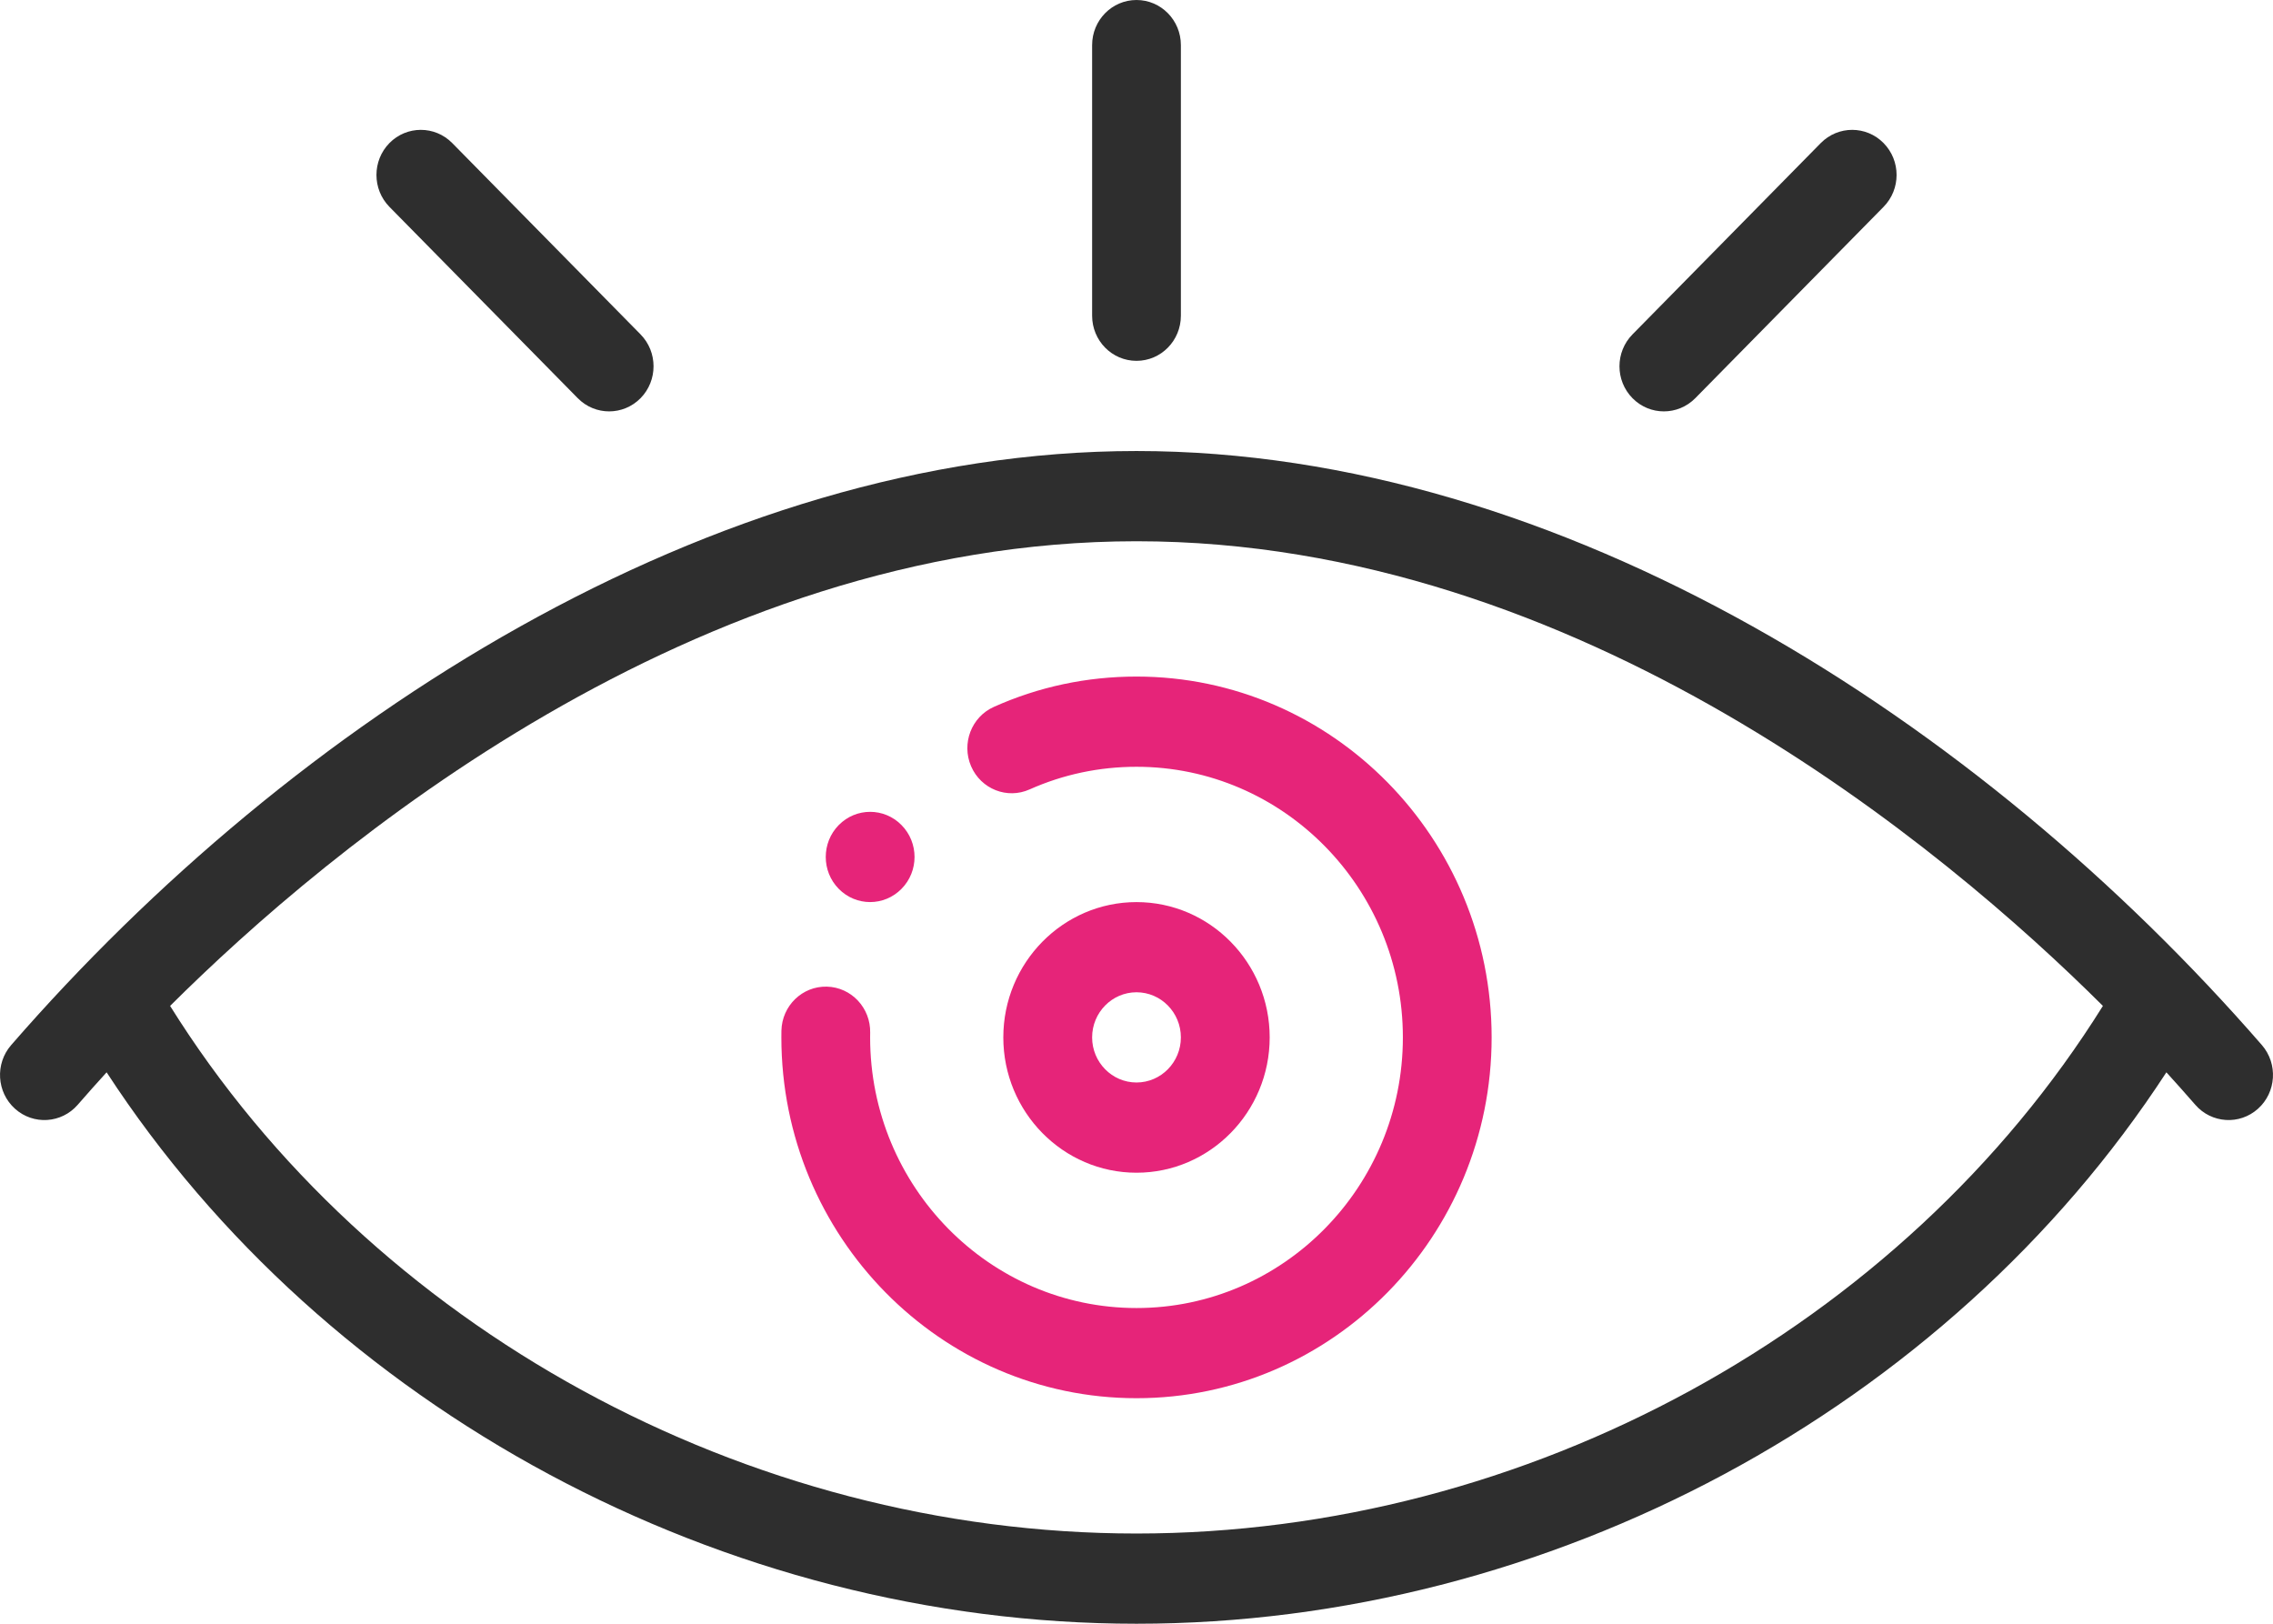 <svg width="42" height="30" viewBox="0 0 42 30" fill="none" xmlns="http://www.w3.org/2000/svg">
    <g clip-path="url(#clip0)">
        <path d="M16.658 15.244C16.338 14.918 15.818 14.918 15.498 15.244C15.178 15.569 15.178 16.098 15.498 16.422C15.818 16.748 16.338 16.748 16.658 16.422C16.979 16.098 16.979 15.569 16.658 15.244Z" fill="#E62479"/>
        <path d="M21 16.667C19.643 16.667 18.539 17.788 18.539 19.167C18.539 20.545 19.643 21.667 21 21.667C22.357 21.667 23.461 20.545 23.461 19.167C23.461 17.788 22.357 16.667 21 16.667ZM21 20C20.548 20 20.18 19.626 20.18 19.167C20.18 18.707 20.548 18.333 21 18.333C21.452 18.333 21.82 18.707 21.82 19.167C21.82 19.626 21.452 20 21 20Z" fill="#E62479"/>
        <path d="M21 12.5C20.083 12.5 19.196 12.688 18.365 13.06C17.95 13.245 17.762 13.736 17.944 14.158C18.126 14.579 18.61 14.771 19.025 14.585C19.647 14.308 20.312 14.167 21 14.167C23.714 14.167 25.922 16.41 25.922 19.167C25.922 21.924 23.714 24.167 21 24.167C18.286 24.167 16.078 21.924 16.078 19.167C16.078 19.138 16.078 19.11 16.079 19.082C16.089 18.622 15.731 18.24 15.278 18.229C14.824 18.218 14.449 18.583 14.439 19.043C14.438 19.085 14.438 19.125 14.438 19.167C14.438 22.843 17.381 25.833 21 25.833C24.619 25.833 27.562 22.843 27.562 19.167C27.562 15.491 24.619 12.5 21 12.5Z" fill="#E62479"/>
        <path d="M21 0C20.547 0 20.18 0.373 20.18 0.833V5.833C20.18 6.294 20.547 6.667 21 6.667C21.453 6.667 21.82 6.294 21.82 5.833V0.833C21.82 0.373 21.453 0 21 0Z" fill="#2E2E2E"/>
        <path d="M11.836 6.178L8.356 2.643C8.036 2.318 7.516 2.318 7.196 2.643C6.876 2.969 6.876 3.496 7.196 3.822L10.676 7.357C10.996 7.682 11.515 7.682 11.836 7.357C12.156 7.031 12.156 6.504 11.836 6.178Z" fill="#2E2E2E"/>
        <path d="M34.804 2.643C34.484 2.318 33.965 2.318 33.644 2.643L30.165 6.178C29.844 6.504 29.844 7.031 30.165 7.357C30.485 7.682 31.004 7.682 31.325 7.357L34.804 3.822C35.125 3.496 35.125 2.969 34.804 2.643Z" fill="#2E2E2E"/>
        <path d="M41.795 19.309C36.584 13.316 28.846 8.333 21 8.333C13.153 8.333 5.416 13.317 0.206 19.309C-0.094 19.654 -0.062 20.181 0.277 20.485C0.617 20.79 1.135 20.757 1.435 20.413C1.61 20.211 1.789 20.011 1.97 19.812C6.024 26.034 13.372 30 21 30C28.628 30 35.976 26.034 40.03 19.812C40.211 20.011 40.39 20.212 40.565 20.413C40.864 20.756 41.382 20.791 41.723 20.485C42.062 20.181 42.094 19.654 41.795 19.309ZM21 28.333C13.788 28.333 6.852 24.527 3.143 18.585C6.065 15.676 12.818 10 21 10C29.182 10 35.935 15.676 38.857 18.585C35.148 24.527 28.212 28.333 21 28.333Z" fill="#2E2E2E"/>
    </g>
    <defs>
        <clipPath id="clip0">
            <rect width="42" height="30" fill="white"/>
        </clipPath>
    </defs>
</svg>
